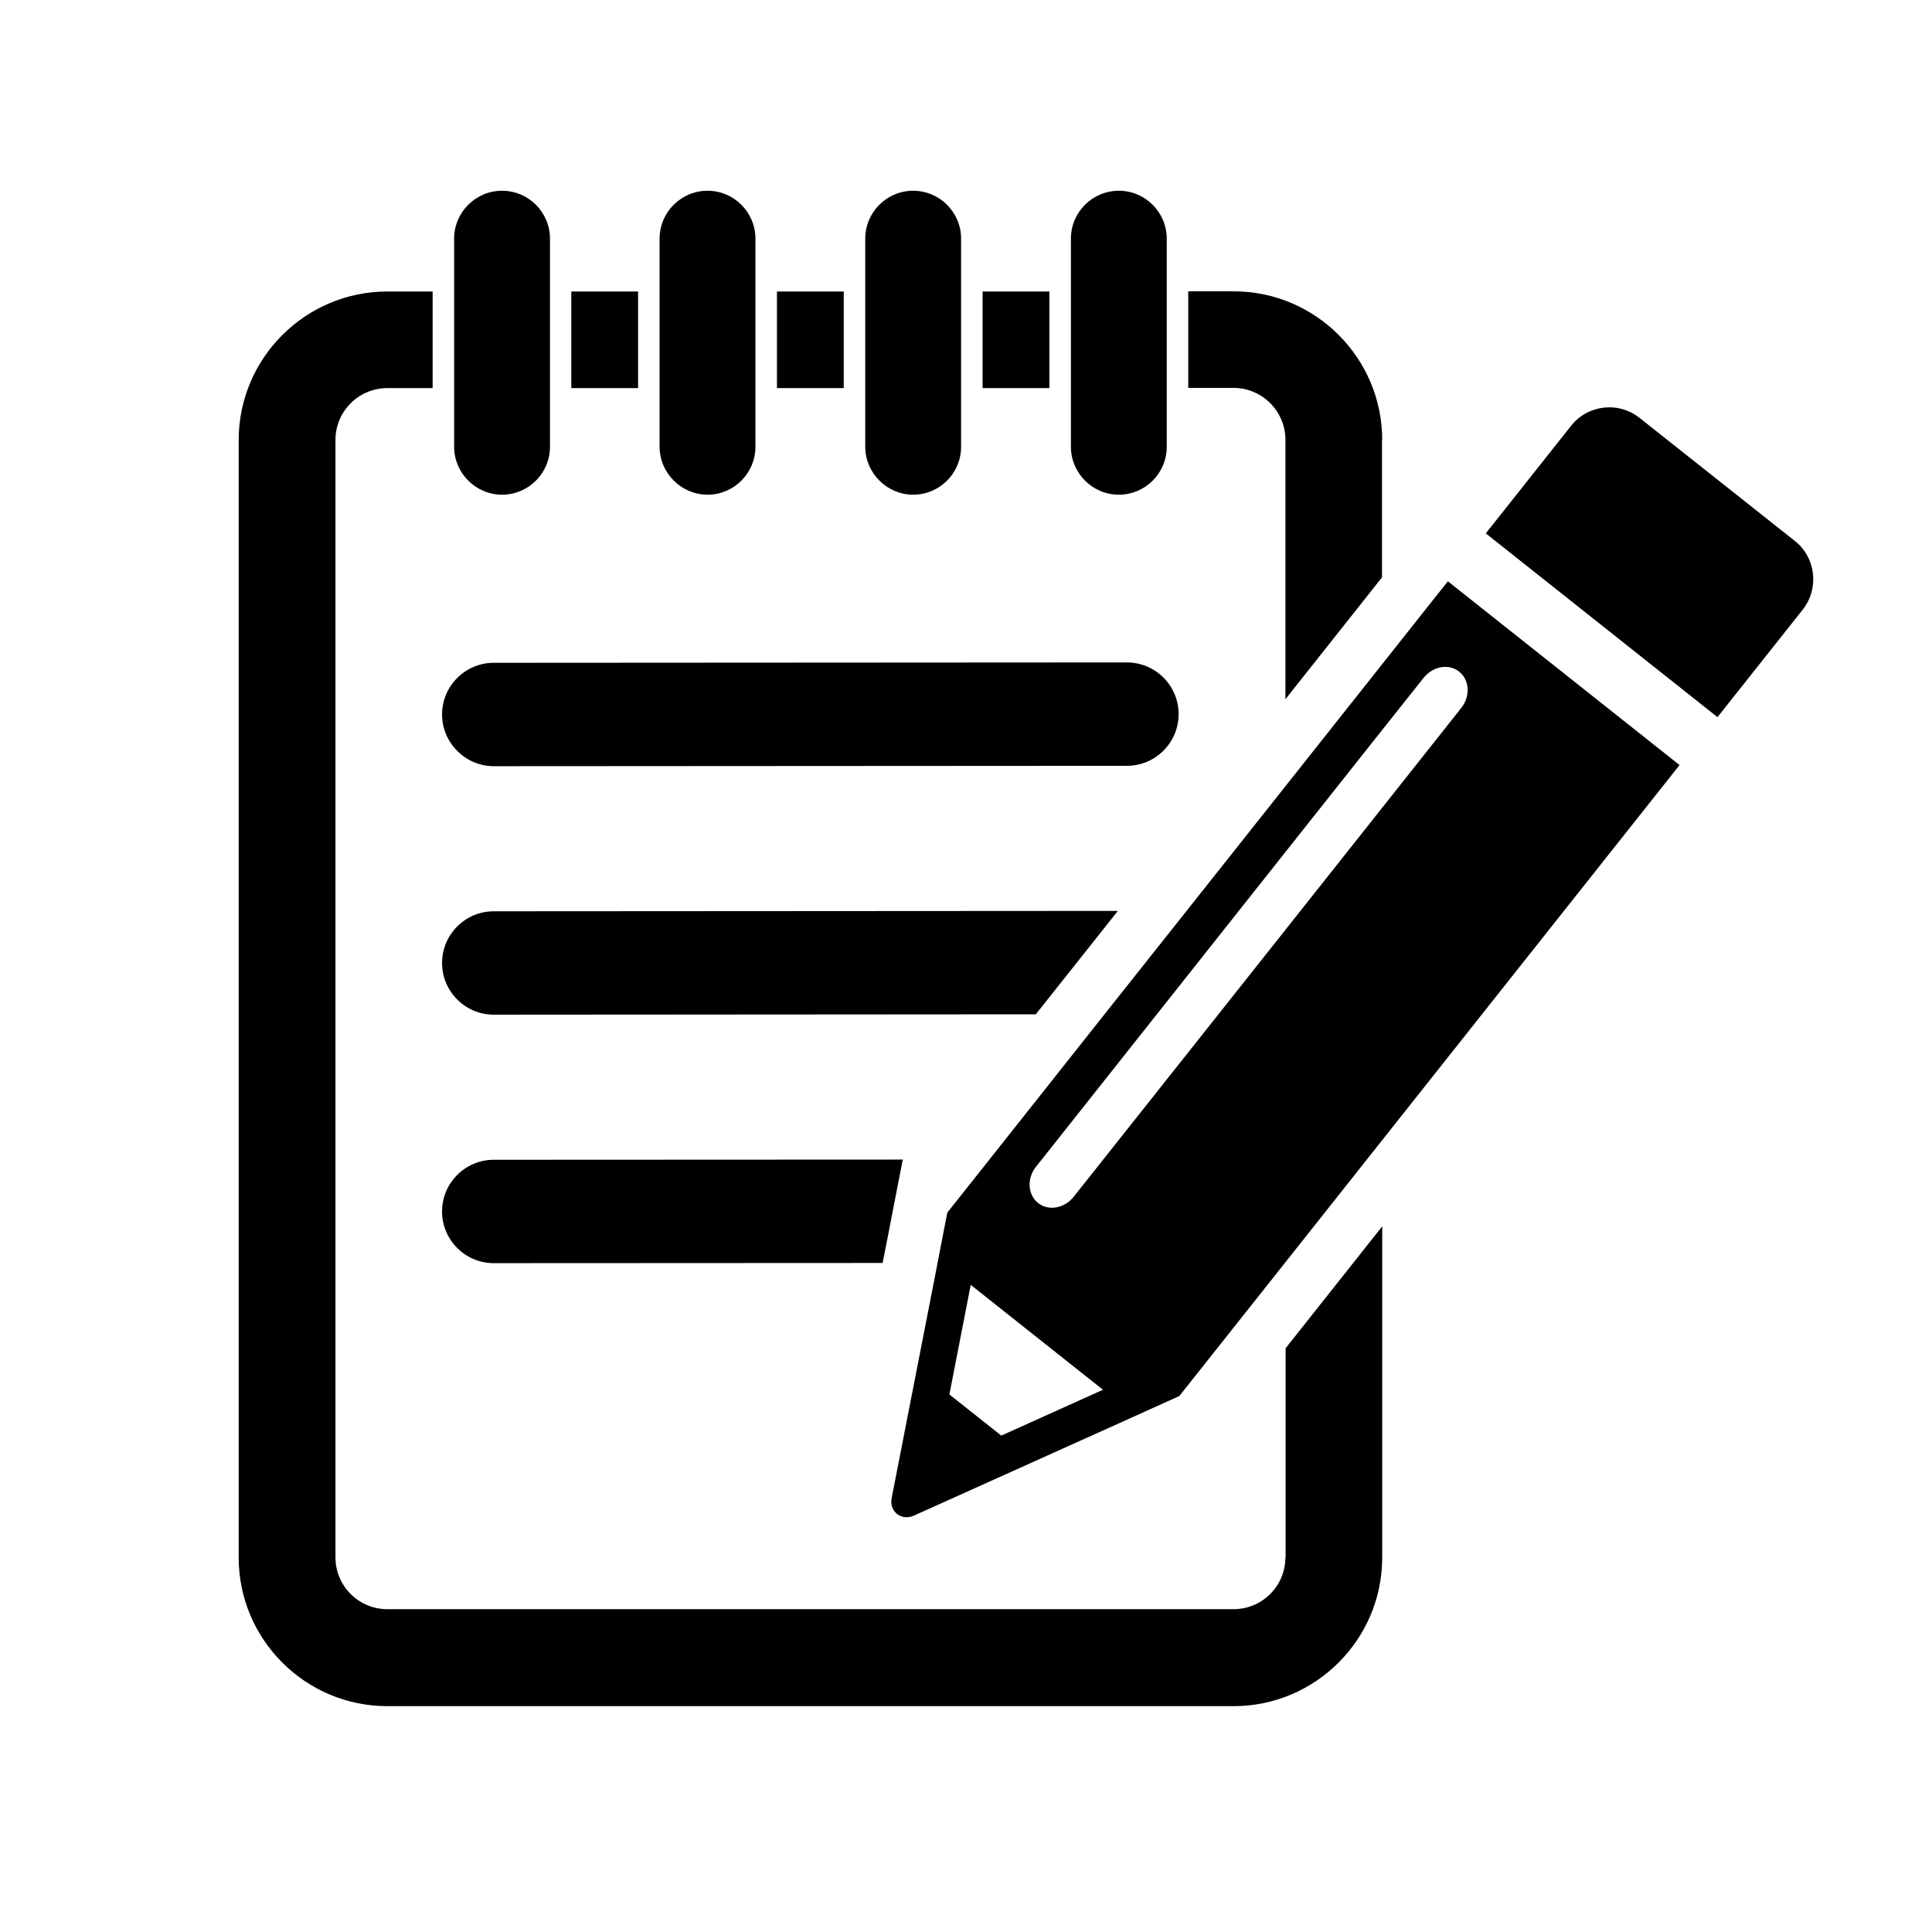 <?xml version="1.0" standalone="no"?><!DOCTYPE svg PUBLIC "-//W3C//DTD SVG 1.1//EN" "http://www.w3.org/Graphics/SVG/1.1/DTD/svg11.dtd"><svg t="1542693461192" class="icon" style="" viewBox="0 0 1024 1024" version="1.1" xmlns="http://www.w3.org/2000/svg" p-id="2782" xmlns:xlink="http://www.w3.org/1999/xlink" width="200" height="200"><defs><style type="text/css"></style></defs><path d="M411.8 154.5h35.4v51.2h-35.4zM302.8 154.5h35.4v51.2h-35.4zM520.8 154.5h35.4v51.2h-35.4zM266.1 262.2c14 0 25.4-11.4 25.4-25.4V126.5c0-14-11.4-25.4-25.4-25.4-14 0-25.4 11.4-25.4 25.4v110.3c0 13.9 11.4 25.4 25.4 25.4zM375 262.2c14 0 25.4-11.4 25.4-25.4V126.5c0-14-11.4-25.4-25.4-25.4-14 0-25.4 11.4-25.4 25.4v110.3c0 13.9 11.5 25.4 25.4 25.4zM484 262.2c14 0 25.4-11.4 25.4-25.4V126.5c0-14-11.4-25.4-25.4-25.4s-25.4 11.4-25.4 25.4v110.3c0 13.9 11.5 25.4 25.4 25.4zM732.6 233.2c0-43.4-35.3-78.8-78.8-78.8h-24v51.2h24c15.2 0 27.5 12.4 27.5 27.5v137.5l51.2-64.6v-72.8z" p-id="2783"></path><path d="M681.3 825.4c0 15.2-12.3 27.5-27.5 27.5H205.3c-15.2 0-27.5-12.3-27.5-27.5V233.2c0-15.2 12.3-27.5 27.5-27.5h24v-51.2h-24c-43.4 0-78.8 35.3-78.8 78.8v592.2c0 43.4 35.3 78.8 78.8 78.8h448.5c43.4 0 78.8-35.3 78.8-78.8V650l-51.2 64.6v110.8zM593 262.2c14 0 25.4-11.4 25.4-25.4V126.5c0-14-11.4-25.4-25.4-25.4-14 0-25.4 11.4-25.4 25.4v110.3c0 13.9 11.4 25.4 25.4 25.4z" p-id="2784"></path><path d="M261.7 406.1l335.6-0.2c15.1 0 27.4-12.3 27.4-27.4 0-15.1-12.3-27.4-27.4-27.4l-335.6 0.2c-15.1 0-27.4 12.3-27.4 27.4 0 15 12.4 27.4 27.4 27.4zM261.7 483c-15.1 0-27.4 12.3-27.4 27.4 0 15.1 12.3 27.4 27.4 27.4l287.3-0.2 43.5-54.8-330.8 0.2zM951.3 286.7L869 221.5c-11.2-8.9-27.5-7-36.3 4.2l-45.2 57 122.8 97.4 45.2-57c8.8-11.2 7-27.5-4.2-36.4zM261.7 614.7c-15.1 0-27.4 12.3-27.4 27.4 0 15.1 12.3 27.4 27.4 27.4l206.1-0.1 3-15.2 4.6-23.8 3.1-15.8-216.8 0.1z" p-id="2785"></path><path d="M767.4 308.1L752 327.5 732.6 352l-51.2 64.6-61.7 77.8-34.3 43.2-61 77-4.6 5.8-2.3 2.9-15.4 19.4-5.2 26.8-0.9 4.7L472.6 794c-1.4 7.1 5.1 12.3 11.8 9.3l111.3-50.1 29.2-13.2h0.1l17.7-22.3 38.7-48.8 51.2-64.6 157.6-198.8-122.8-97.4z m-189 431.3l-47.7 21.5-27.5-21.8 10-51.4 1.3-6.7 70.1 55.6-6.2 2.8z m154.2-311.3l-51.2 64.6-96.6 121.8-15.8 19.9c-4.9 6.1-13.3 7.6-18.8 3.2-5.5-4.4-6-12.9-1.2-19.1l3.2-4 129.1-162.9 51.2-64.6 22.1-27.8c4.9-6.1 13.3-7.6 18.8-3.2 5.5 4.4 6 12.9 1.2 19.1l-42 53z" p-id="2786"></path></svg>